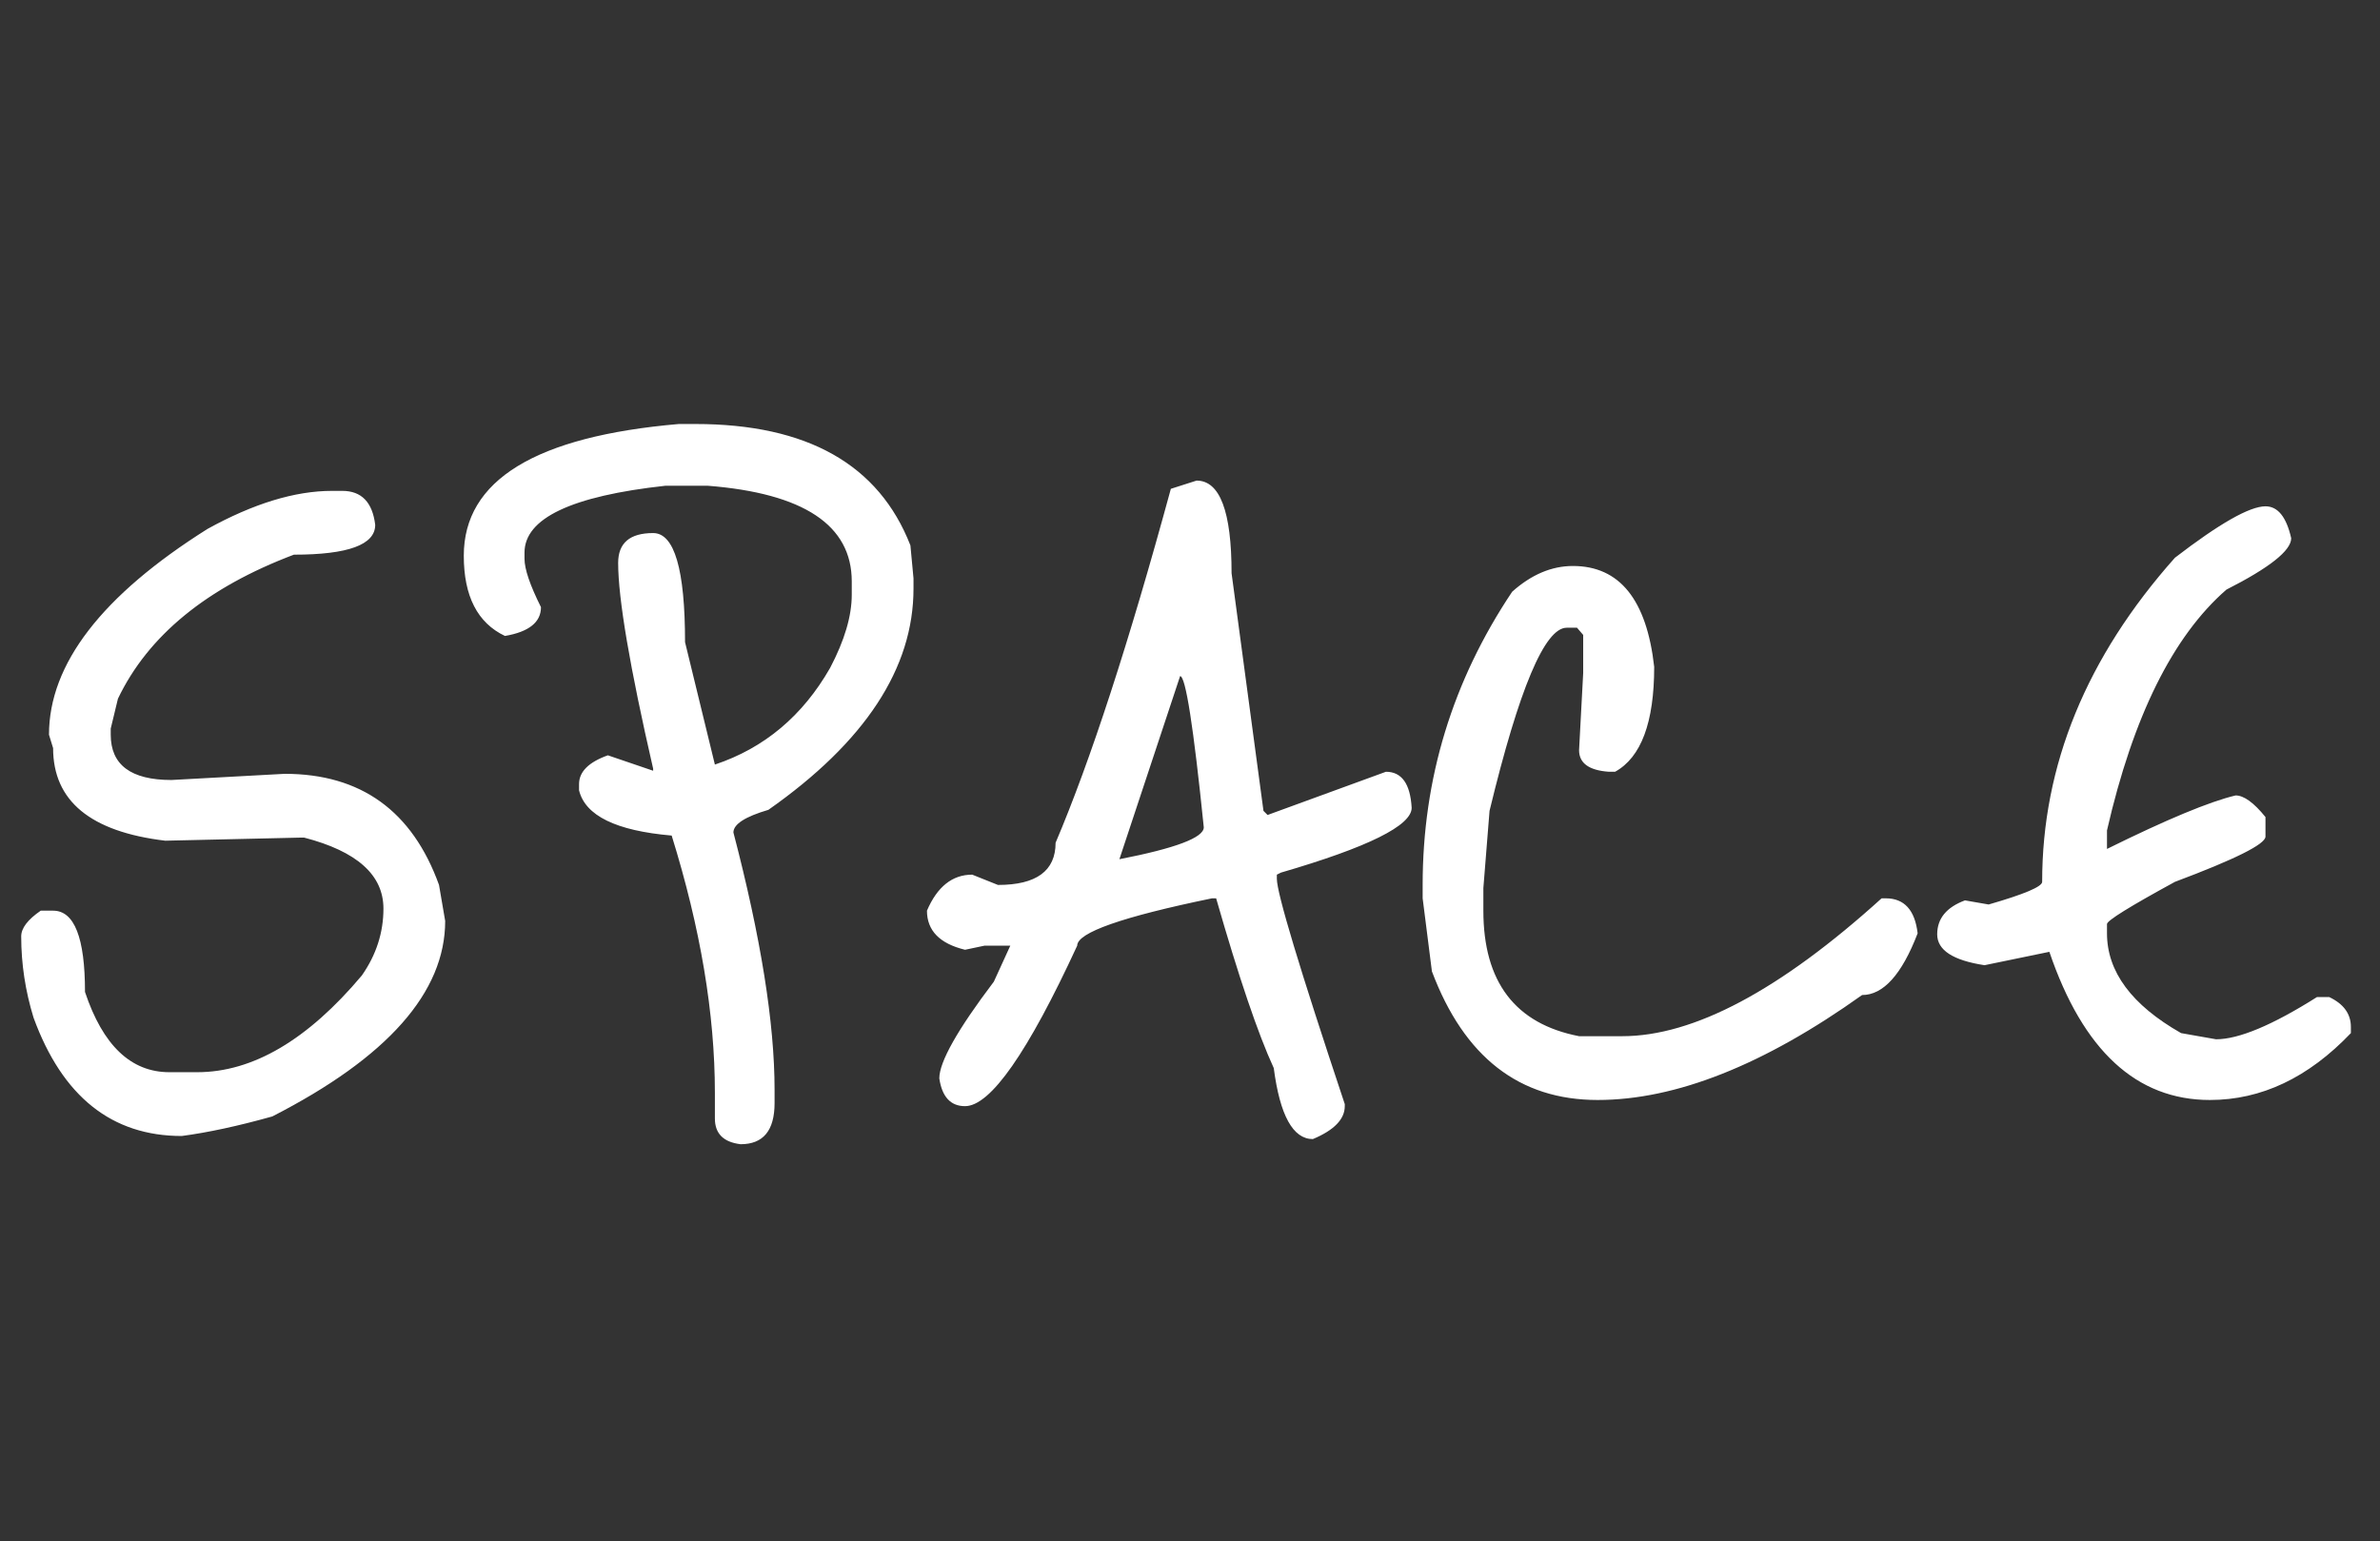 <svg width="636" height="412" viewBox="0 0 636 412" fill="none" xmlns="http://www.w3.org/2000/svg">
<rect x="0" y="0" width="636" height="412" fill="#333333" stroke="none"/>
<path d="M88.716 131.2H91.466C96.599 131.2 99.532 134.225 100.266 140.275C100.266 145.592 93.024 148.25 78.54 148.25C55.257 157.05 39.582 169.883 31.515 186.75L29.59 194.725V196.375C29.59 204.442 34.999 208.475 45.816 208.475L76.066 206.825C96.415 206.825 110.166 216.725 117.316 236.525L118.966 246.15C118.966 265.217 103.566 282.633 72.766 298.4C63.599 300.967 55.532 302.708 48.566 303.625C29.866 303.625 16.666 293.083 8.966 272C6.766 264.85 5.666 257.608 5.666 250.275C5.666 248.075 7.407 245.783 10.89 243.4H14.191C19.874 243.4 22.715 250.642 22.715 265.125C27.482 279.425 34.999 286.575 45.266 286.575H52.691C67.54 286.575 82.207 277.958 96.691 260.725C100.541 255.225 102.466 249.267 102.466 242.85C102.466 233.867 95.407 227.542 81.29 223.875H80.191L44.166 224.7C24.182 222.317 14.191 214.067 14.191 199.95L13.091 196.375C13.091 177.492 27.207 159.158 55.441 141.375C67.724 134.592 78.816 131.2 88.716 131.2ZM181.412 113.325H185.812C215.695 113.325 234.854 124.142 243.287 145.775L244.112 154.575V157.325C244.112 178.592 231.187 198.3 205.337 216.45C199.104 218.283 195.987 220.3 195.987 222.5C203.32 250.55 206.987 273.467 206.987 291.25V294.825C206.987 302.158 203.962 305.825 197.912 305.825C193.329 305.275 191.037 302.983 191.037 298.95V292.075C191.037 270.992 187.187 248.075 179.487 223.325C164.637 222.042 156.387 218.008 154.737 211.225V209.575C154.737 206.275 157.304 203.708 162.437 201.875L174.537 206V205.45C168.304 178.317 165.187 159.983 165.187 150.45C165.187 145.133 168.304 142.475 174.537 142.475C180.22 142.475 183.062 152.192 183.062 171.625L191.037 204.35C204.237 199.95 214.504 191.333 221.837 178.5C225.687 171.167 227.612 164.658 227.612 158.975V155.4C227.612 140.367 214.779 131.842 189.112 129.825H177.837C152.72 132.575 140.162 138.533 140.162 147.7V149.35C140.162 152.1 141.629 156.408 144.562 162.275C144.562 166.308 141.354 168.875 134.937 169.975C127.604 166.492 123.937 159.342 123.937 148.525C123.937 128.358 143.095 116.625 181.412 113.325ZM312.883 130.65L319.758 128.45C325.992 128.45 329.108 136.7 329.108 153.2L337.633 216.725L338.733 217.825L370.359 206.275C374.575 206.275 376.867 209.483 377.234 215.9C377.234 220.667 365.592 226.442 342.309 233.225L341.208 233.775V234.875C341.208 238.725 347.259 258.8 359.359 295.1V295.65C359.359 299.133 356.517 302.067 350.833 304.45C345.517 304.45 342.034 298.125 340.384 285.475C336.167 276.308 331.034 261.183 324.984 240.1H323.884C299.867 245.05 287.858 249.267 287.858 252.75C274.658 281.35 264.667 295.65 257.883 295.65C254.033 295.65 251.742 293.175 251.008 288.225C251.008 283.825 255.867 275.208 265.583 262.375L269.983 252.75H263.108L257.883 253.85C251.1 252.2 247.708 248.717 247.708 243.4C250.458 236.983 254.492 233.775 259.808 233.775L266.683 236.525C276.95 236.525 282.083 232.767 282.083 225.25C291.433 203.25 301.7 171.717 312.883 130.65ZM315.359 180.7L299.133 229.65C314.167 226.717 321.683 223.875 321.683 221.125C318.933 194.175 316.825 180.7 315.359 180.7ZM420.32 151.275C432.787 151.275 440.029 160.258 442.045 178.225C442.045 193.075 438.562 202.425 431.595 206.275H429.945C424.629 205.908 421.97 203.983 421.97 200.5L423.07 179.875V169.7L421.42 167.775H418.67C412.804 167.775 405.929 184.092 398.045 216.725L396.395 237.35V243.4C396.395 262.467 404.92 273.65 421.97 276.95H433.52C452.587 276.95 475.687 264.667 502.82 240.1H503.92C508.87 240.1 511.712 243.217 512.445 249.45C508.229 260.45 503.279 265.95 497.595 265.95C471.379 284.65 447.82 294 426.92 294C406.02 294 391.262 282.542 382.645 259.625L380.17 240.1V236.525C380.17 208.108 388.145 181.983 404.095 158.15C409.229 153.567 414.637 151.275 420.32 151.275ZM605.395 135.325C608.695 135.325 610.987 138.167 612.27 143.85C612.27 147.15 606.495 151.733 594.945 157.6C580.645 170.067 570.012 191.517 563.045 221.95V226.9C578.995 219.017 590.454 214.25 597.42 212.6C599.62 212.6 602.279 214.525 605.395 218.375V223.6C605.395 225.617 597.329 229.65 581.195 235.7C569.095 242.3 563.045 246.058 563.045 246.975V249.45C563.045 259.717 569.645 268.608 582.845 276.125L592.195 277.775C598.245 277.775 607.229 274.017 619.145 266.5H622.445C626.295 268.333 628.22 270.992 628.22 274.475V276.125C616.854 288.042 604.295 294 590.545 294C570.929 294 556.629 280.8 547.645 254.4L530.32 257.975C521.887 256.692 517.67 253.942 517.67 249.725C517.67 245.508 520.145 242.483 525.095 240.65L531.42 241.75C540.954 239 545.72 236.983 545.72 235.7C545.72 204.533 557.545 175.658 581.195 149.075C593.112 139.908 601.179 135.325 605.395 135.325Z" fill="white"/>
</svg>
